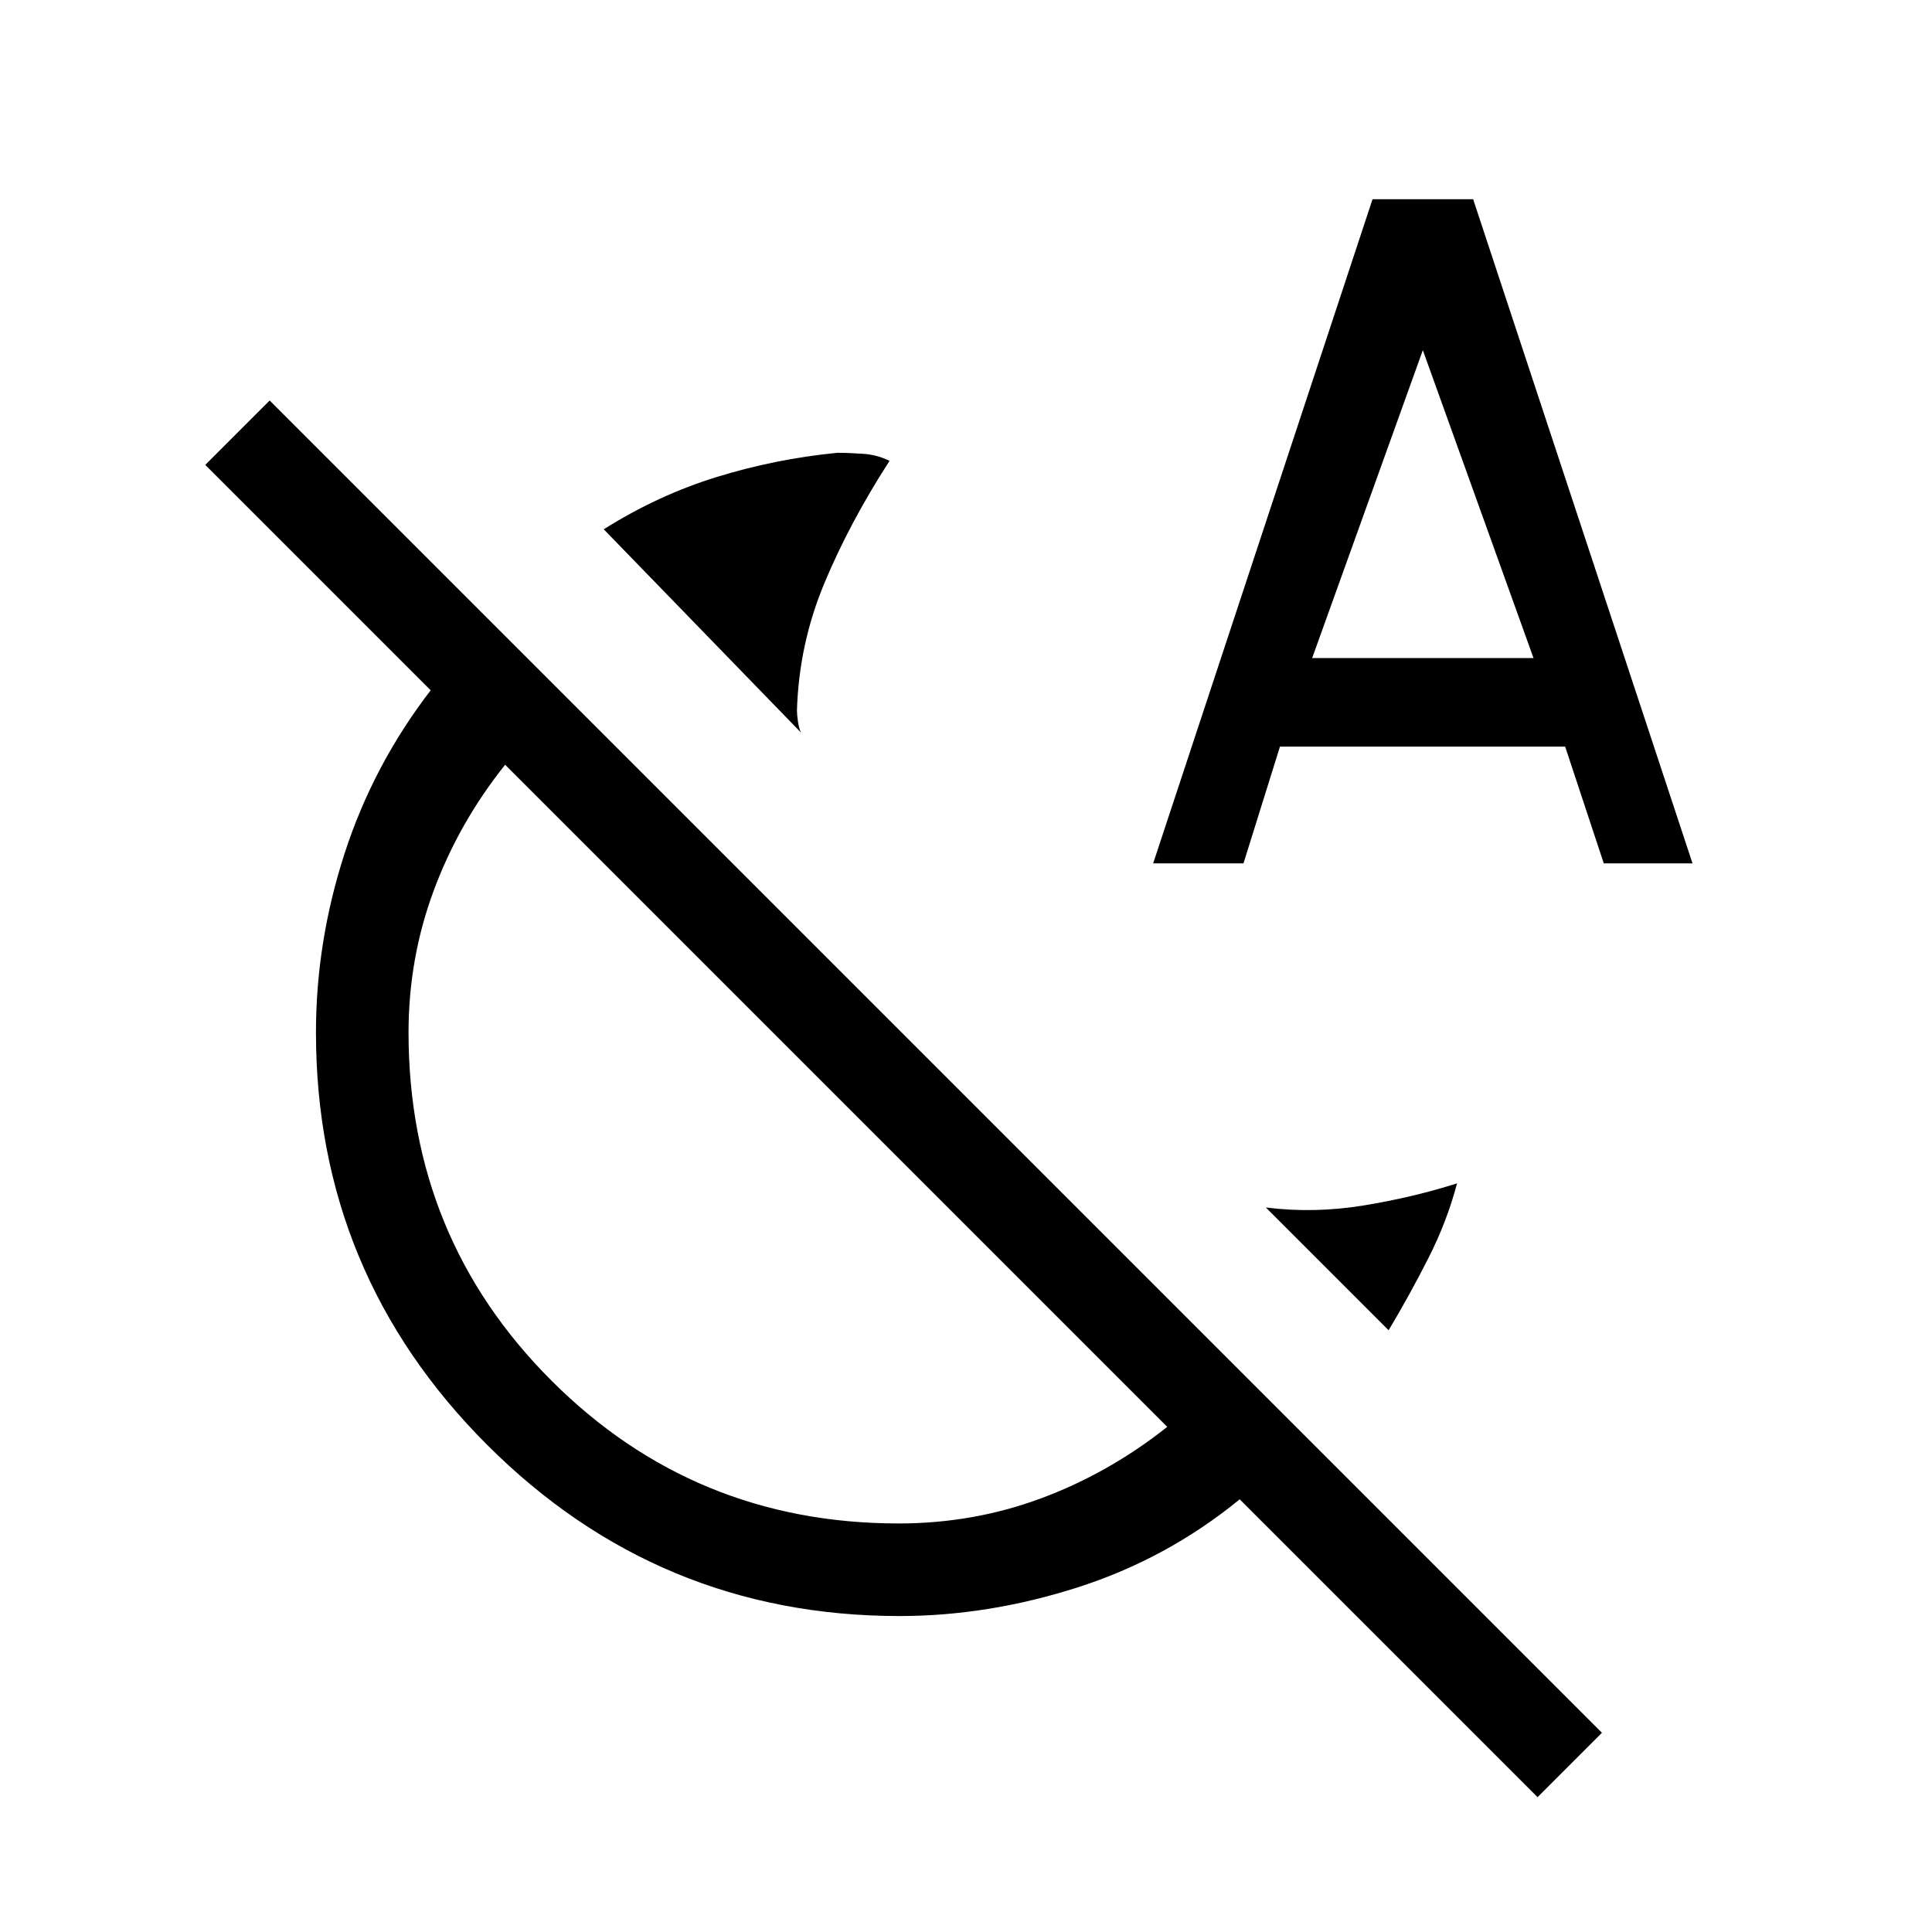 <svg xmlns="http://www.w3.org/2000/svg" height="20" viewBox="0 -960 960 960" width="20"><path d="m398-596-98-101q27-17 56.19-26 29.18-9 59.85-12 5.96 0 12.96.5 7 .5 13 3.5-20 31-32.5 61.09Q397-639.81 396-607q0 2 .5 5.5t1.5 5.5Zm292 297-61-61q24 3 48.5-1t46.5-11q-5 19-14.33 37.34Q700.34-316.31 690-299ZM573-531l109-330h50l109 330h-44.09l-19.19-58H636l-18.12 58H573Zm79-102h110l-55-153-55 153Zm-72 382L251-580q-23 28.81-35.5 62.55Q203-483.71 203-447q0 102 71 173t172.55 71q37.14 0 70.79-12.5Q551-228 580-251ZM796-99l-32 32-148-148q-36.11 29.54-80.55 43.77Q491-157 447-157q-119.88 0-204.94-85.06T157-447q0-45 14.23-88.95Q185.46-579.89 214-617L102-729l32-32L796-99ZM415-416Z"/></svg>